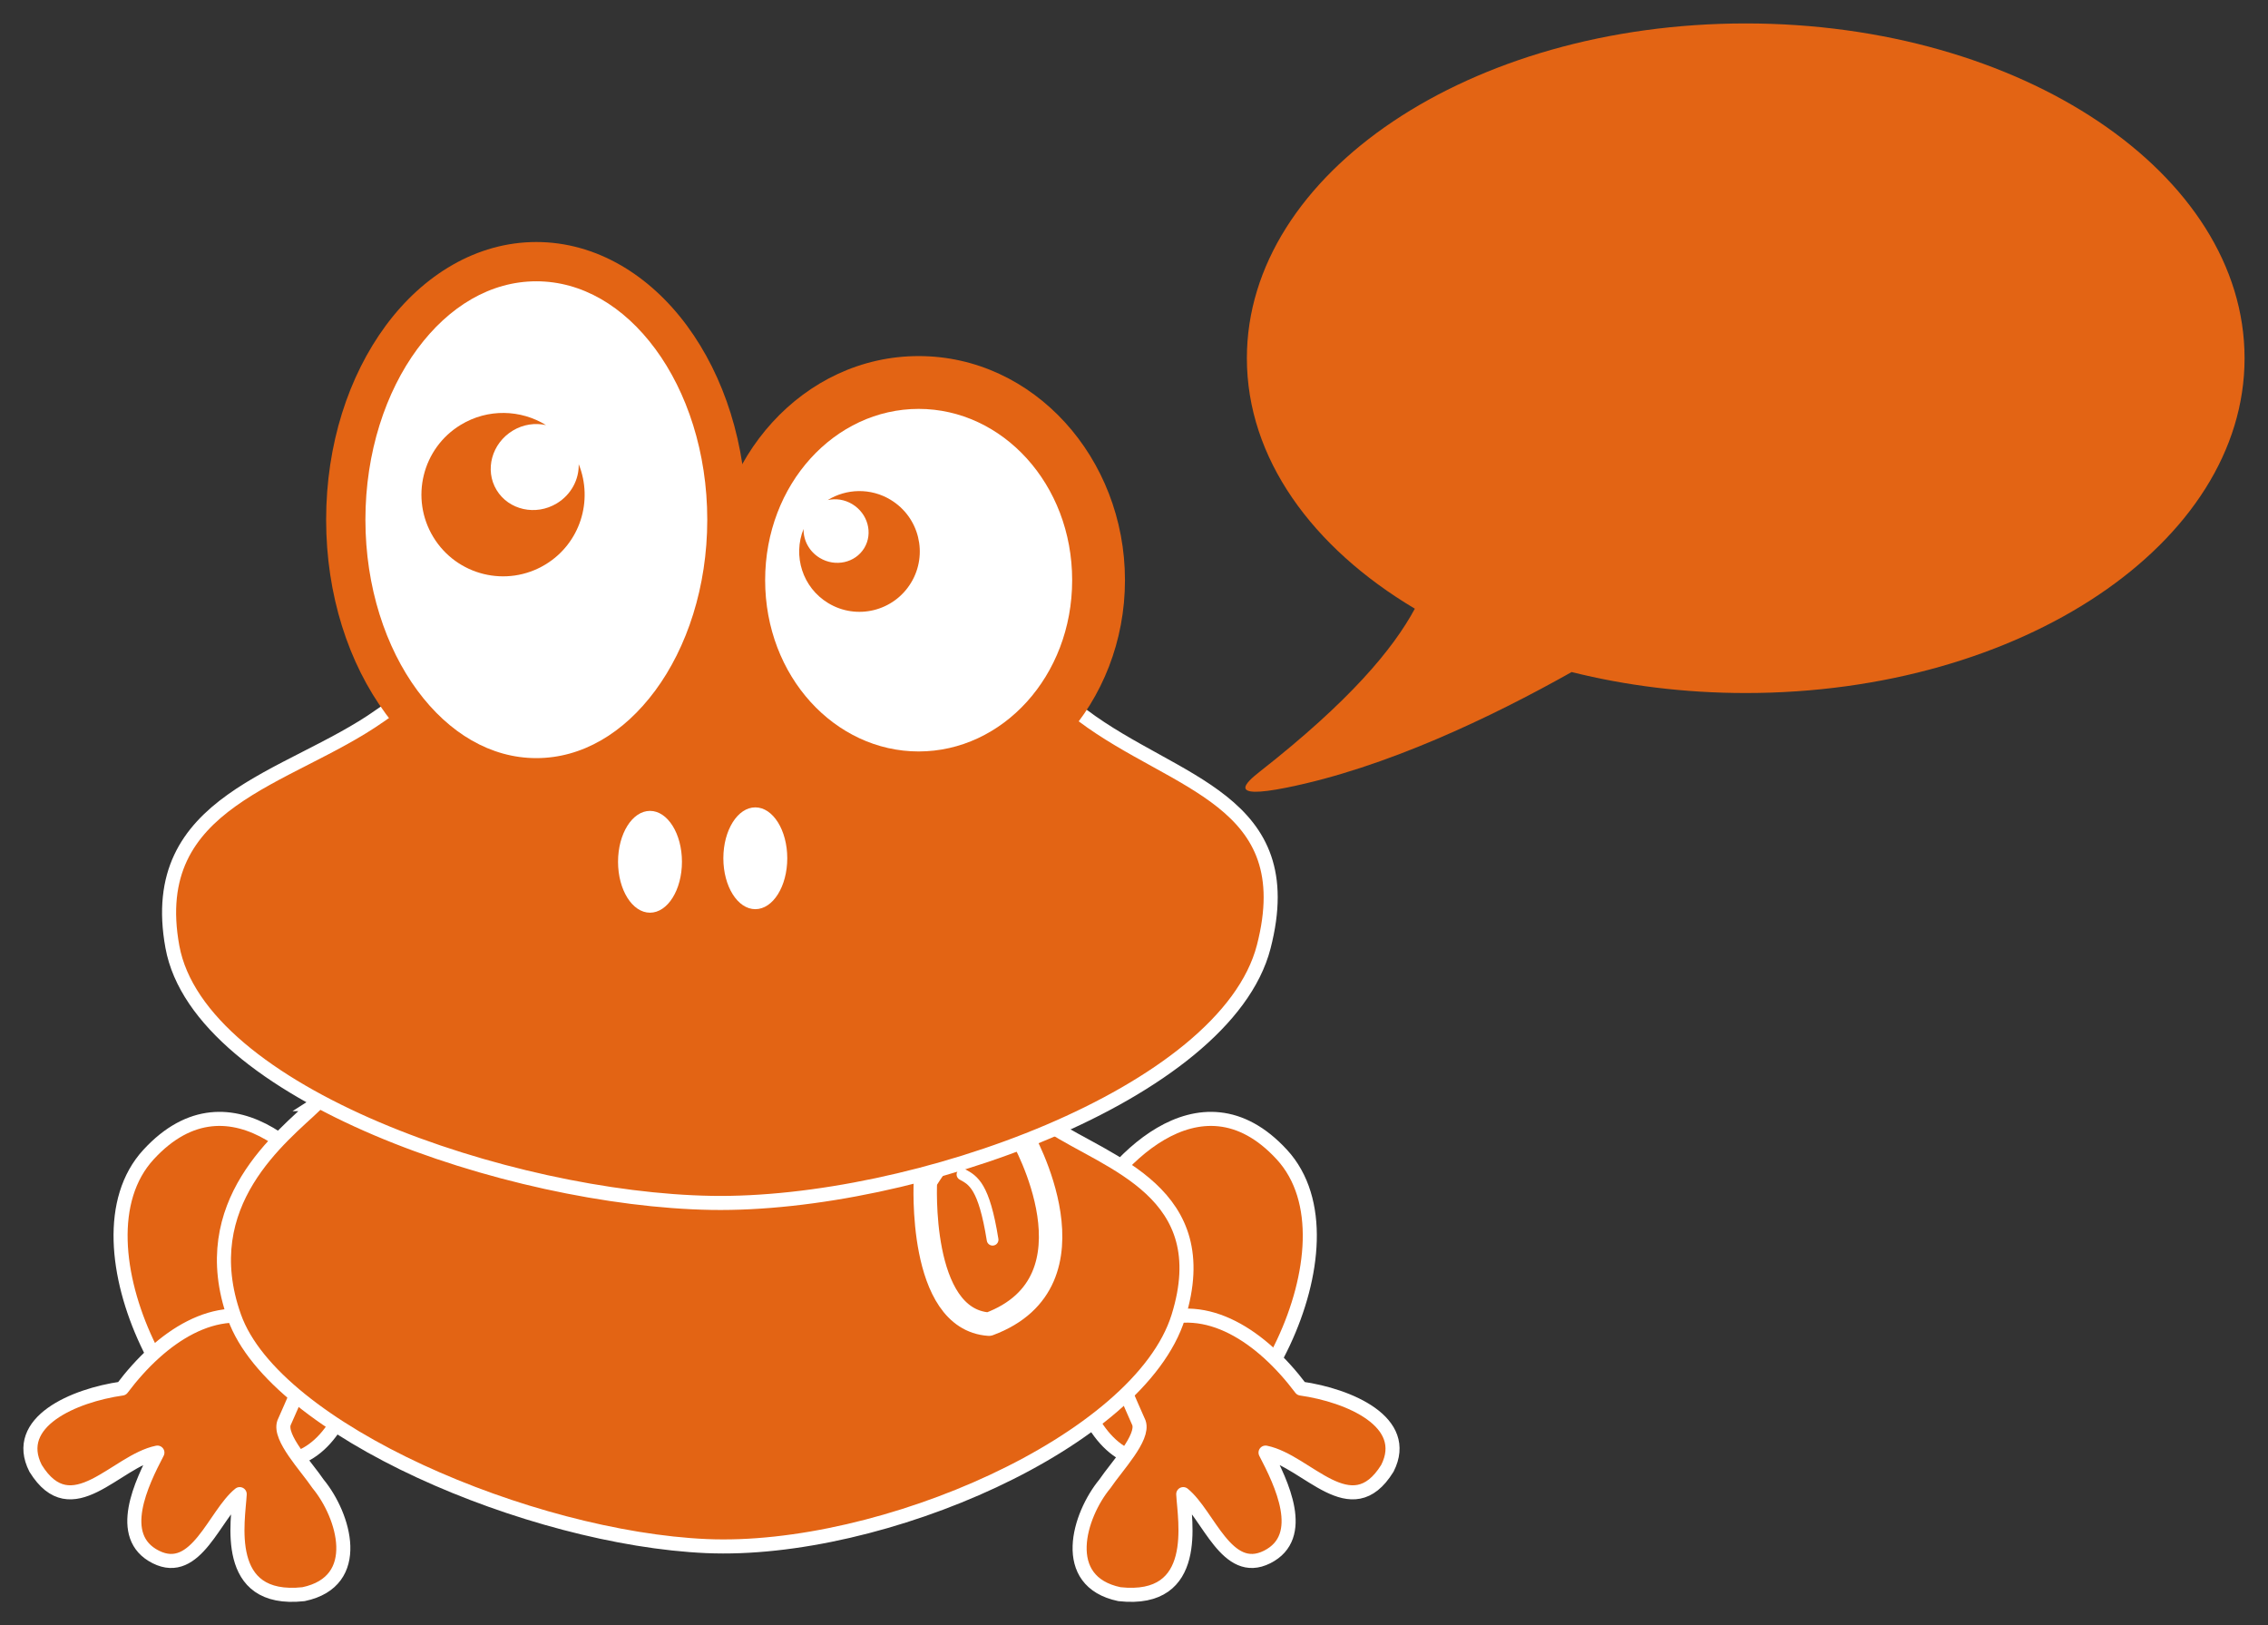 <?xml version="1.0" encoding="UTF-8" standalone="no"?>
<svg
   xmlns:dc="http://purl.org/dc/elements/1.1/"
   xmlns:cc="http://creativecommons.org/ns#"
   xmlns:rdf="http://www.w3.org/1999/02/22-rdf-syntax-ns#"
   xmlns:svg="http://www.w3.org/2000/svg"
   xmlns="http://www.w3.org/2000/svg"
   xmlns:sodipodi="http://sodipodi.sourceforge.net/DTD/sodipodi-0.dtd"
   xmlns:inkscape="http://www.inkscape.org/namespaces/inkscape"
   height="346.738"
   width="483.913"
   inkscape:version="1.0 (4035a4fb49, 2020-05-01)"
   sodipodi:docname="parolas.svg"
   id="svg46"
   version="1.1"
   viewBox="0 0 483.913 346.738">
  <rect x="0" y="0" width="483.913" height="346.738" fill="#333333" stroke="none"/>
  <defs
     id="defs50" />
  <sodipodi:namedview
     fit-margin-bottom="5"
     fit-margin-right="5"
     fit-margin-left="5"
     lock-margins="true"
     fit-margin-top="5"
     inkscape:current-layer="svg46"
     inkscape:window-maximized="1"
     inkscape:window-y="0"
     inkscape:window-x="0"
     inkscape:cy="268.0071"
     inkscape:cx="249.60254"
     inkscape:zoom="1.3132382"
     showgrid="false"
     id="namedview48"
     inkscape:window-height="1016"
     inkscape:window-width="1920"
     inkscape:pageshadow="2"
     inkscape:pageopacity="0"
     guidetolerance="10"
     gridtolerance="10"
     objecttolerance="10"
     borderopacity="1"
     bordercolor="#666666"
     pagecolor="#ffffff" />
  <path
     d="m 74.659,261.153 c -5.943,-12.357 -25.31,-34.028 -42.967,-14.838 -17.657,19.19 7.624,65.768 27.213,65.575 19.589,-0.193 21.698,-38.38 15.755,-50.737 z"
     id="path2"
     style="fill:#e36414;fill-opacity:1;stroke:#ffffff;stroke-width:3;stroke-miterlimit:4;stroke-dasharray:none;stroke-opacity:1" />
  <path
     d="m 57.543,282.173 c -11.412,-4.941 -23.156,2.953 -31.513,14.056 -10.288,1.459 -23.46,7.146 -18.439,17.017 7.724,12.496 17.088,-1.555 25.994,-3.35 -3.343,6.414 -8.988,17.916 -0.352,22.262 8.636,4.346 12.526,-9.038 17.914,-13.404 -0.284,5.544 -3.833,23.245 13.609,21.344 12.971,-2.71 8.64,-16.842 3.112,-23.532 -2.536,-3.756 -8.378,-9.831 -7.267,-13.024 4.301,-9.923 8.353,-16.427 -3.06,-21.368 z"
     stroke-linecap="round"
     stroke-linejoin="round"
     id="path4"
     style="fill:#e36414;fill-opacity:1;stroke:#ffffff;stroke-width:3;stroke-miterlimit:4;stroke-dasharray:none;stroke-opacity:1" />
  <path
     d="m 230.535,261.153 c 5.943,-12.357 25.31,-34.028 42.967,-14.838 17.657,19.19 -7.624,65.768 -27.213,65.575 -19.589,-0.193 -21.698,-38.38 -15.755,-50.737 z"
     id="path6"
     style="fill:#e36414;fill-opacity:1;stroke:#ffffff;stroke-width:3;stroke-miterlimit:4;stroke-dasharray:none;stroke-opacity:1" />
  <path
     d="m 246.065,282.173 c 11.412,-4.941 23.156,2.953 31.513,14.056 10.288,1.459 23.46,7.146 18.439,17.017 -7.724,12.496 -17.088,-1.555 -25.994,-3.35 3.343,6.414 8.988,17.916 0.352,22.262 -8.636,4.346 -12.526,-9.038 -17.914,-13.404 0.284,5.544 3.833,23.245 -13.609,21.344 -12.971,-2.71 -8.64,-16.842 -3.112,-23.532 2.536,-3.756 8.378,-9.831 7.267,-13.024 -4.301,-9.923 -8.353,-16.427 3.06,-21.368 z"
     stroke-linecap="round"
     stroke-linejoin="round"
     id="path8"
     style="fill:#e36414;fill-opacity:1;stroke:#ffffff;stroke-width:3;stroke-miterlimit:4;stroke-dasharray:none;stroke-opacity:1" />
  <path
     id="path12"
     fill="#bcd35f"
     d="m 67.494,235.553 c -7.29,6.963 -26.118,21.097 -17.5,45.357 8.618,24.26 63.391,47.29 100.71,48.929 37.323,1.639 92.438,-22.358 100.71,-48.929 8.276,-26.571 -14.917,-32.71 -27.143,-40.714 -30.083,-17.29 -128.42,-23.034 -156.79,-4.643 z"
     style="fill:#e36414;fill-opacity:1;stroke:#ffffff;stroke-width:3;stroke-miterlimit:4;stroke-dasharray:none;stroke-opacity:1" />
  <path
     id="path20"
     stroke-width="5"
     stroke-linejoin="round"
     fill="#ff80b2"
     d="m 197.455,251.973 c 0,0 -1.612,29.478 13.547,30.522 24.688,-9.186 7.076,-40.016 7.076,-40.016 -7.437,0.539 -9.374,-8.254 -20.623,9.494 z"
     style="fill:#e36414;fill-opacity:1;stroke:#ffffff;stroke-linecap:round;stroke-opacity:1" />
  <path
     id="path22"
     stroke-width="2.5"
     fill="none"
     d="m 205.355,250.553 c 2.297,1.25 4.596,2.457 6.429,13.929"
     style="stroke:#ffffff;stroke-linecap:round;stroke-opacity:1" />
  <path
     id="path26"
     stroke-width="10"
     d="m 81.065,152.693 c -19.534,13.762 -49.999,17.938 -44.286,49.286 5.713,31.347 72.129,53.915 115,54.643 42.871,0.728 109.73,-23.166 117.86,-54.643 8.124,-31.477 -18.91,-34.538 -38.571,-49.286 -19.662,-14.748 -52.316,-31.046 -79.286,-30.357 -26.97,0.689 -51.18,16.595 -70.714,30.357 z"
     style="fill:#e36414;fill-opacity:1;stroke:#ffffff;stroke-width:3;stroke-miterlimit:4;stroke-dasharray:none;stroke-opacity:1" />
  <g
     transform="translate(1.535,49.833)"
     style="opacity:1;fill:#ffffff;fill-opacity:1"
     id="g923">
    <path
       id="path925"
       d="m 153.56,61.041 c 0,30.405 -18.204,55.053 -40.659,55.053 -22.455,0 -40.659,-24.648 -40.659,-55.053 0,-30.405 18.204,-55.053 40.659,-55.053 22.455,0 40.659,24.648 40.659,55.053 z"
       style="color:#000000;font-style:normal;font-variant:normal;font-weight:normal;font-stretch:normal;font-size:medium;line-height:normal;font-family:sans-serif;font-variant-ligatures:normal;font-variant-position:normal;font-variant-caps:normal;font-variant-numeric:normal;font-variant-alternates:normal;font-variant-east-asian:normal;font-feature-settings:normal;font-variation-settings:normal;text-indent:0;text-align:start;text-decoration:none;text-decoration-line:none;text-decoration-style:solid;text-decoration-color:#000000;letter-spacing:normal;word-spacing:normal;text-transform:none;writing-mode:lr-tb;direction:ltr;text-orientation:mixed;dominant-baseline:auto;baseline-shift:baseline;text-anchor:start;white-space:normal;shape-padding:0;shape-margin:0;inline-size:0;clip-rule:nonzero;display:inline;overflow:visible;visibility:visible;isolation:auto;mix-blend-mode:normal;color-interpolation:sRGB;color-interpolation-filters:linearRGB;solid-color:#000000;solid-opacity:1;vector-effect:none;fill:#ffffff;fill-opacity:1;fill-rule:nonzero;stroke:none;stroke-width:8.378;stroke-linecap:round;stroke-linejoin:round;stroke-miterlimit:4;stroke-dasharray:none;stroke-dashoffset:0;stroke-opacity:1;color-rendering:auto;image-rendering:auto;shape-rendering:auto;text-rendering:auto;enable-background:accumulate;stop-color:#000000;stop-opacity:1" />
    <path
       id="path927"
       d="m 112.9,1.799 c -12.76,0 -24.156,7.043 -32.119,17.824 -7.963,10.782 -12.729,25.379 -12.729,41.418 0,16.039 4.766,30.636 12.729,41.418 7.963,10.782 19.359,17.824 32.119,17.824 12.76,0 24.158,-7.043 32.121,-17.824 7.963,-10.782 12.727,-25.379 12.727,-41.418 0,-16.039 -4.764,-30.636 -12.727,-41.418 C 137.059,8.841 125.661,1.799 112.9,1.799 Z m 0,8.379 c 9.695,0 18.628,5.28 25.381,14.424 6.753,9.144 11.09,22.073 11.09,36.439 0,14.366 -4.337,27.296 -11.09,36.439 -6.753,9.144 -15.686,14.424 -25.381,14.424 -9.695,0 -18.628,-5.28 -25.381,-14.424 -6.753,-9.144 -11.088,-22.073 -11.088,-36.439 0,-14.366 4.335,-27.296 11.088,-36.439 6.753,-9.144 15.686,-14.424 25.381,-14.424 z"
       style="color:#000000;font-style:normal;font-variant:normal;font-weight:normal;font-stretch:normal;font-size:medium;line-height:normal;font-family:sans-serif;font-variant-ligatures:normal;font-variant-position:normal;font-variant-caps:normal;font-variant-numeric:normal;font-variant-alternates:normal;font-variant-east-asian:normal;font-feature-settings:normal;font-variation-settings:normal;text-indent:0;text-align:start;text-decoration:none;text-decoration-line:none;text-decoration-style:solid;text-decoration-color:#000000;letter-spacing:normal;word-spacing:normal;text-transform:none;writing-mode:lr-tb;direction:ltr;text-orientation:mixed;dominant-baseline:auto;baseline-shift:baseline;text-anchor:start;white-space:normal;shape-padding:0;shape-margin:0;inline-size:0;clip-rule:nonzero;display:inline;overflow:visible;visibility:visible;isolation:auto;mix-blend-mode:normal;color-interpolation:sRGB;color-interpolation-filters:linearRGB;solid-color:#000000;solid-opacity:1;vector-effect:none;fill:#e36414;fill-opacity:1;fill-rule:nonzero;stroke:none;stroke-width:8.378;stroke-linecap:round;stroke-linejoin:round;stroke-miterlimit:4;stroke-dasharray:none;stroke-dashoffset:0;stroke-opacity:1;color-rendering:auto;image-rendering:auto;shape-rendering:auto;text-rendering:auto;enable-background:accumulate;stop-color:#000000;stop-opacity:1" />
  </g>
  <path
     style="color:#000000;font-style:normal;font-variant:normal;font-weight:normal;font-stretch:normal;font-size:medium;line-height:normal;font-family:sans-serif;font-variant-ligatures:normal;font-variant-position:normal;font-variant-caps:normal;font-variant-numeric:normal;font-variant-alternates:normal;font-variant-east-asian:normal;font-feature-settings:normal;font-variation-settings:normal;text-indent:0;text-align:start;text-decoration:none;text-decoration-line:none;text-decoration-style:solid;text-decoration-color:#000000;letter-spacing:normal;word-spacing:normal;text-transform:none;writing-mode:lr-tb;direction:ltr;text-orientation:mixed;dominant-baseline:auto;baseline-shift:baseline;text-anchor:start;white-space:normal;shape-padding:0;shape-margin:0;inline-size:0;clip-rule:nonzero;display:inline;overflow:visible;visibility:visible;isolation:auto;mix-blend-mode:normal;color-interpolation:sRGB;color-interpolation-filters:linearRGB;solid-color:#000000;solid-opacity:1;vector-effect:none;fill:#e36414;fill-opacity:1;fill-rule:evenodd;stroke:none;stroke-width:0.9;stroke-linecap:round;stroke-linejoin:round;stroke-miterlimit:4;stroke-dasharray:none;stroke-dashoffset:0;stroke-opacity:1;color-rendering:auto;image-rendering:auto;shape-rendering:auto;text-rendering:auto;enable-background:accumulate;stop-color:#000000"
     d="m 196.01,75.965 c -24.545,0 -44.02,21.745 -44.02,47.809 0,26.063 19.475,47.807 44.02,47.807 24.545,0 44.02,-21.744 44.02,-47.807 0,-26.063 -19.475,-47.809 -44.02,-47.809 z"
     id="path921" />
  <path
     style="color:#000000;font-style:normal;font-variant:normal;font-weight:normal;font-stretch:normal;font-size:medium;line-height:normal;font-family:sans-serif;font-variant-ligatures:normal;font-variant-position:normal;font-variant-caps:normal;font-variant-numeric:normal;font-variant-alternates:normal;font-variant-east-asian:normal;font-feature-settings:normal;font-variation-settings:normal;text-indent:0;text-align:start;text-decoration:none;text-decoration-line:none;text-decoration-style:solid;text-decoration-color:#000000;letter-spacing:normal;word-spacing:normal;text-transform:none;writing-mode:lr-tb;direction:ltr;text-orientation:mixed;dominant-baseline:auto;baseline-shift:baseline;text-anchor:start;white-space:normal;shape-padding:0;shape-margin:0;inline-size:0;clip-rule:nonzero;display:inline;overflow:visible;visibility:visible;isolation:auto;mix-blend-mode:normal;color-interpolation:sRGB;color-interpolation-filters:linearRGB;solid-color:#000000;solid-opacity:1;vector-effect:none;fill:#ffffff;fill-opacity:1;fill-rule:evenodd;stroke:none;stroke-width:0.9;stroke-linecap:round;stroke-linejoin:round;stroke-miterlimit:4;stroke-dasharray:none;stroke-dashoffset:0;stroke-opacity:1;color-rendering:auto;image-rendering:auto;shape-rendering:auto;text-rendering:auto;enable-background:accumulate;stop-color:#000000"
     d="m 196.01,87.233 c 17.855,0 32.752,16.02 32.752,36.541 0,20.521 -14.897,36.541 -32.752,36.541 -17.855,0 -32.754,-16.02 -32.754,-36.541 0,-20.521 14.899,-36.541 32.754,-36.541 z"
     id="path944" />
  <path
     d="m 98.319,90.626 c -8.234,4.986 -10.864,15.695 -5.878,23.929 4.986,8.234 15.695,10.864 23.929,5.878 7.417,-4.492 10.255,-13.622 7.106,-21.41 0.088,3.247 -1.591,6.501 -4.673,8.367 -4.482,2.714 -10.258,1.43 -12.849,-2.848 -2.591,-4.278 -1.031,-9.956 3.451,-12.67 2.241,-1.357 4.778,-1.695 7.095,-1.182 -5.389,-3.324 -12.395,-3.568 -18.182,-0.063 v -4.6e-5 z"
     id="path36"
     style="fill:#e36414;fill-opacity:1;stroke:none" />
  <path
     d="m 145.505,183.853 c 0,5.997 -3.053,10.859 -6.819,10.859 -3.766,0 -6.819,-4.862 -6.819,-10.859 0,-5.997 3.053,-10.859 6.819,-10.859 3.766,0 6.819,4.862 6.819,10.859 z"
     id="path38"
     style="fill:#ffffff;fill-opacity:1;stroke:none" />
  <path
     d="m 167.975,183.103 c 0,5.997 -3.053,10.859 -6.819,10.859 -3.766,0 -6.819,-4.862 -6.819,-10.859 0,-5.997 3.053,-10.859 6.819,-10.859 3.766,0 6.819,4.862 6.819,10.859 z"
     id="path40"
     style="fill:#ffffff;fill-opacity:1;stroke:none" />
  <path
     d="m 190.045,106.638 c 6.084,3.685 8.028,11.598 4.343,17.682 -3.685,6.084 -11.598,8.028 -17.682,4.343 -5.481,-3.319 -7.578,-10.066 -5.251,-15.821 -0.065,2.4 1.176,4.804 3.453,6.183 3.312,2.006 7.58,1.057 9.495,-2.105 1.915,-3.162 0.762,-7.357 -2.55,-9.363 -1.656,-1.003 -3.531,-1.252 -5.243,-0.874 3.982,-2.456 9.159,-2.637 13.436,-0.047 v 9e-5 z"
     id="path42"
     style="fill:#e36414;fill-opacity:1;stroke:none" />
  <path
     style="fill:#e36414;fill-opacity:1;stroke-width:2.838"
     id="path2-3"
     d="M 372.477,5 C 313.694,5 266.04,36.968 266.04,76.423 c 0,21.269 13.864,40.352 35.839,53.435 -4.677,8.667 -13.921,19.727 -33.035,34.721 -3.122,2.446 -7.021,5.988 5.602,3.465 21.138,-4.229 43.695,-15.008 60.891,-24.671 11.565,2.892 24.073,4.476 37.142,4.476 58.779,0 106.434,-31.968 106.434,-71.423 C 478.913,36.971 431.256,5 372.477,5 Z" />
</svg>
